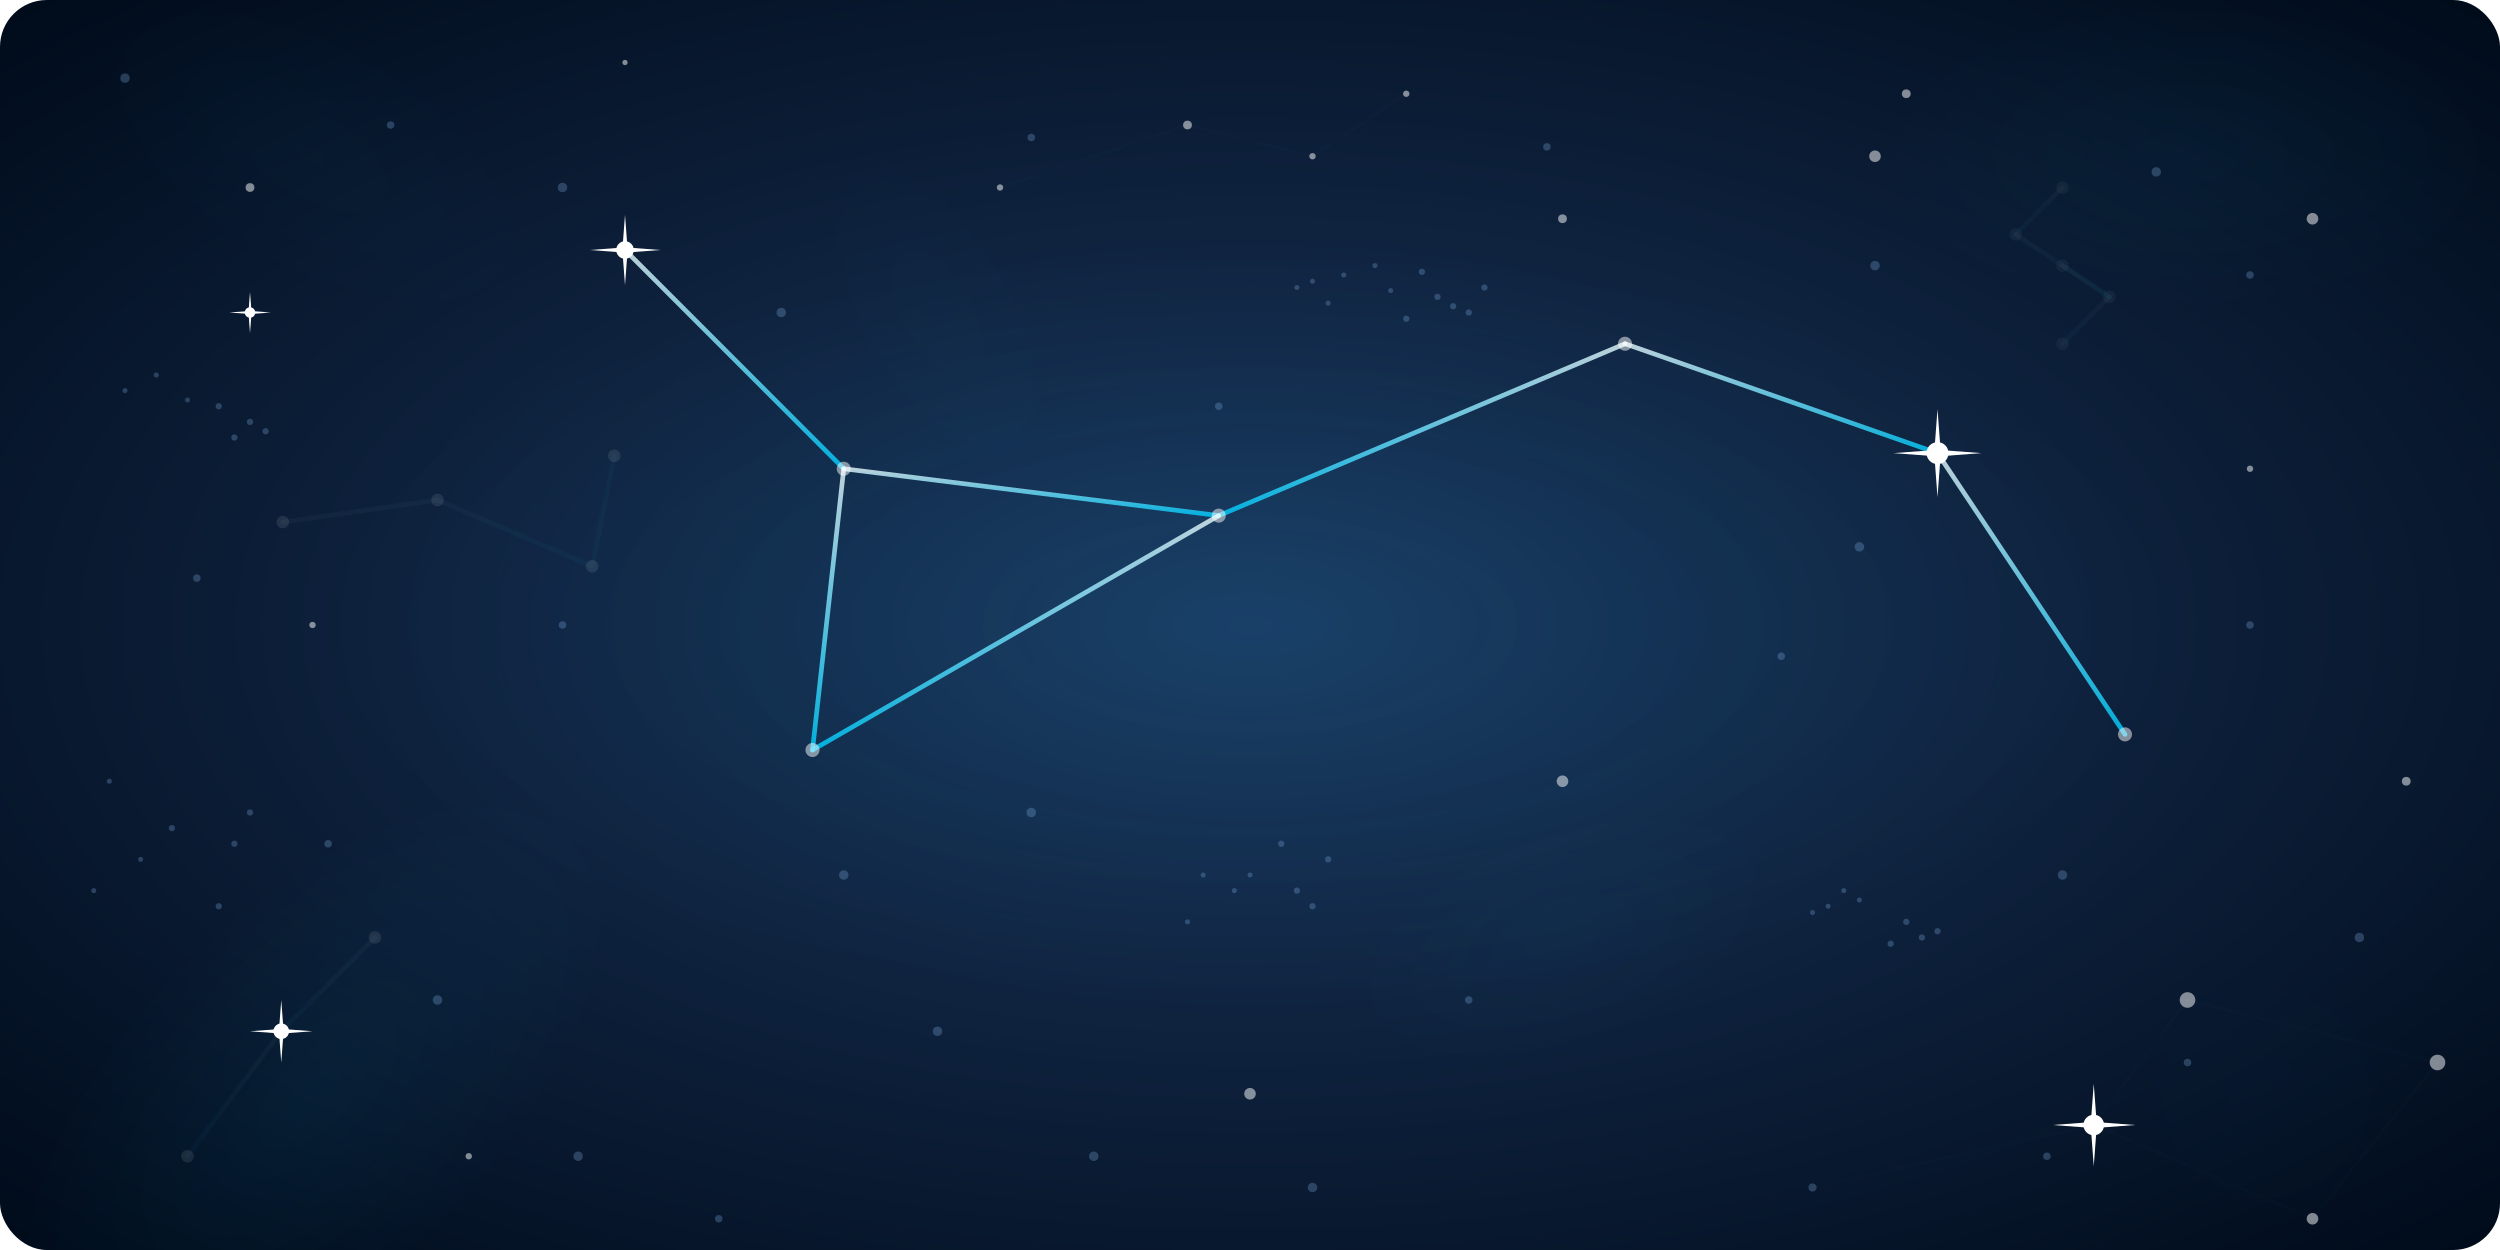 <svg xmlns="http://www.w3.org/2000/svg" width="800" height="400">
  <defs>
    <!-- Nebula gradient -->
    <radialGradient id="nebulaGradient" cx="50%" cy="50%" r="50%">
      <stop offset="0%" stop-color="#00CFFF" stop-opacity="0.8" />
      <stop offset="100%" stop-color="#00CFFF" stop-opacity="0" />
    </radialGradient>
    <!-- Background gradient: deep cosmic blues -->
    <radialGradient id="bgGradient" cx="50%" cy="50%" r="70%">
      <stop offset="0%" stop-color="#1B365D" />
      <stop offset="100%" stop-color="#000B1A" />
    </radialGradient>

    <!-- Line gradient: cyan neon -->
    <linearGradient id="lineGradient" x1="0%" y1="0%" x2="0%" y2="100%">
      <stop offset="0%" stop-color="#E6FBFF" />
      <stop offset="100%" stop-color="#00CFFF" />
    </linearGradient>

    <!-- Star glow filter - optimized -->
    <filter id="starGlow" x="-50%" y="-50%" width="200%" height="200%">
      <feDropShadow dx="0" dy="0" stdDeviation="2" flood-color="#00CFFF" flood-opacity="0.6" />
    </filter>

    <!-- Line glow - optimized -->
    <filter id="lineGlow" x="-30%" y="-30%" width="160%" height="160%">
      <feDropShadow dx="0" dy="0" stdDeviation="1.5" flood-color="#00CFFF" flood-opacity="0.5" />
    </filter>

    <!-- Main constellation line glow - more intense -->
    <filter id="mainLineGlow" x="-50%" y="-50%" width="200%" height="200%">
      <feDropShadow dx="0" dy="0" stdDeviation="2.5" flood-color="#00CFFF" flood-opacity="0.7" />
      <feDropShadow dx="0" dy="0" stdDeviation="1" flood-color="#E6FBFF" flood-opacity="0.3" />
    </filter>

    <!-- Nebula blur - optimized -->
    <filter id="nebulaBlur" x="-50%" y="-50%" width="200%" height="200%">
      <feGaussianBlur stdDeviation="15" />
    </filter>

    <!-- Star templates for reuse -->
    <circle id="starTemplate" r="1.5" fill="#FFFFFF" opacity="0.14" class="star" />
    <circle id="starBlueTemplate" r="1.2" fill="#93C5FD" opacity="0.16" class="star" />
    <circle id="clusterStarTemplate" r="0.8" fill="#93C5FD" opacity="0.12" class="star" />
    <circle id="clusterStarWhiteTemplate" r="1.0" fill="#FFFFFF" opacity="0.16" class="star" />
    
    <!-- Sparkle templates for reuse -->
    <circle id="sparkleTinyTemplate" r="0.844" fill="#FFFFFF" opacity="0.7" class="sparkle" />
    <circle id="sparkleSmallTemplate" r="1.013" fill="#FFFFFF" opacity="0.7" class="sparkle" />
    <circle id="sparkleMediumTemplate" r="1.406" fill="#FFFFFF" opacity="0.7" class="sparkle" />
    <circle id="sparkleLargeTemplate" r="1.856" fill="#FFFFFF" opacity="0.7" class="sparkle" />
    <circle id="sparkleXLargeTemplate" r="2.5" fill="#FFFFFF" opacity="0.7" class="sparkle" />

    <!-- Diffraction ray templates -->
    <g id="diffractionRaySmallTemplate">
      <circle r="3.75" class="diffraction-ray-center" />
      <polygon points="0,-15 1.125,0 -1.125,0" class="diffraction-ray" />
      <polygon points="0,15 1.125,0 -1.125,0" class="diffraction-ray" />
      <polygon points="-15,0 0,1.125 0,-1.125" class="diffraction-ray" />
      <polygon points="15,0 0,1.125 0,-1.125" class="diffraction-ray" />

      <polygon points="0,-15 1.125,0 -1.125,0" class="diffraction-ray-side" style="transform: scale(0.75) rotate(45deg);" />
      <polygon points="0,15 1.125,0 -1.125,0" class="diffraction-ray-side" style="transform: scale(0.75) rotate(45deg);" />
      <polygon points="-15,0 0,1.125 0,-1.125" class="diffraction-ray-side" style="transform: scale(0.75) rotate(45deg);" />
      <polygon points="15,0 0,1.125 0,-1.125" class="diffraction-ray-side" style="transform: scale(0.75) rotate(45deg);" />
    </g>

    <g id="diffractionRayMediumTemplate">
      <circle r="5" class="diffraction-ray-center" />
      <polygon points="0,-20 1.5,0 -1.5,0" class="diffraction-ray" />
      <polygon points="0,20 1.5,0 -1.5,0" class="diffraction-ray" />
      <polygon points="-20,0 0,1.5 0,-1.5" class="diffraction-ray" />
      <polygon points="20,0 0,1.5 0,-1.5" class="diffraction-ray" />

      <polygon points="0,-20 1.5,0 -1.5,0" class="diffraction-ray-side" style="transform: scale(0.75) rotate(45deg);" />
      <polygon points="0,20 1.5,0 -1.5,0" class="diffraction-ray-side" style="transform: scale(0.75) rotate(45deg);" />
      <polygon points="-20,0 0,1.5 0,-1.5" class="diffraction-ray-side" style="transform: scale(0.75) rotate(45deg);" />
      <polygon points="20,0 0,1.5 0,-1.5" class="diffraction-ray-side" style="transform: scale(0.75) rotate(45deg);" />
    </g>
  </defs>
  <style>
    /* Consolidated animations - reduced from 10 to 4 keyframes */
    @keyframes pulse {
      0%, 100% { opacity: 0.4; }
      50% { opacity: 1; }
    }

    @keyframes slow-pulse {
      0%, 100% { opacity: 0.3; }
      50% { opacity: 0.8; }
    }

    @keyframes line-pulse {
      0%, 100% { stroke-opacity: 0.1; }
      50% { stroke-opacity: 0.8; }
    }

    @keyframes sparkle {
      0%, 100% { opacity: 0.2; }
      50% { opacity: 0.7; }
    }

    @keyframes flare-scale {
      0% { transform: scale(0.5); }
      5% { transform: scale(0.8); }
      10% { transform: scale(1.3); }
      15% { transform: scale(1.3); }
      20% { transform: scale(0.8); }
      25% { transform: scale(0.5); }
      100% { transform: scale(0.5); }
    }

    @keyframes flare-opacity {
      0% { opacity: 0; }
      5% { opacity: 0.3; }
      10% { opacity: 1; }
      15% { opacity: 0.7; }
      20% { opacity: 0.3; }
      25% { opacity: 0.0; }
      100% { opacity: 0; }
    }

    @keyframes flare-rotate {
      0% { transform: rotate(0deg); }
      100% { transform: rotate(360deg); }
    }

    @keyframes sparkle-large {
      0%, 100% { opacity: 0.5; }
      50% { opacity: 1; }
    }

    /* Consolidated classes - removed duplicates */
    .constellation-star {
      fill: #ffffff;
      animation: pulse 3s ease-in-out infinite;
      animation-fill-mode: forwards;
      filter: url(#starGlow);
    }

    .pulse-high {
      animation: pulse 2s ease-in-out infinite;
    }

    .star {
      fill: #93C5FD;
      opacity: 0.5;
      animation: slow-pulse 4s ease-in-out infinite;
      filter: url(#starGlow);
    }

    .line {
      stroke: url(#lineGradient);
      stroke-width: 2;
      stroke-linecap: round;
      stroke-opacity: 0.8;
      animation: line-pulse 6s ease-in-out infinite;
      filter: url(#lineGlow);
    }

    .sparkle {
      fill: #ffffff;
      opacity: 0.5;
      animation: sparkle 5s ease-in-out infinite;
    }

    /* Diffraction ray styles */
    .diffraction-ray {
      fill: #ffffff;
      filter: url(#starGlow);
    }

    .diffraction-ray-side {
      fill: #ffffff;
      opacity: 0.5;
      filter: url(#starGlow);
      transform: scale(0.75) rotate(45deg);
    }

    .diffraction-ray-center {
      fill: #ffffff;
      opacity: 1;
      animation: pulse 4s ease-in-out infinite;
      filter: url(#starGlow);
    }

    .nebula {
      fill: #2A4A80;
      opacity: 0.3;
    }
  </style>

  <!-- Background -->
  <rect width="100%" height="100%" rx="15" fill="url(#bgGradient)" />

  <!-- Nebulas -->
  <ellipse cx="400" cy="200" rx="300" ry="120" fill="url(#nebulaGradient)" filter="url(#nebulaBlur)" opacity="0.3" />
  <ellipse cx="100" cy="50" rx="80" ry="40" fill="url(#nebulaGradient)" filter="url(#nebulaBlur)" opacity="0.15"
    transform="rotate(30, 100, 50)" />
  <ellipse cx="700" cy="50" rx="100" ry="50" fill="url(#nebulaGradient)" filter="url(#nebulaBlur)" opacity="0.2" />
  <ellipse cx="100" cy="350" rx="120" ry="60" fill="url(#nebulaGradient)" filter="url(#nebulaBlur)" opacity="0.25"
    transform="rotate(-45, 100, 350)" />
  <circle cx="725" cy="350" r="50" fill="url(#nebulaGradient)" filter="url(#nebulaBlur)" opacity="0.1" />
  <ellipse cx="300" cy="100" rx="60" ry="30" fill="url(#nebulaGradient)" filter="url(#nebulaBlur)" opacity="0.12"
    transform="rotate(60, 300, 100)" />
  <ellipse cx="500" cy="300" rx="70" ry="35" fill="url(#nebulaGradient)" filter="url(#nebulaBlur)" opacity="0.18"
    transform="rotate(-20, 500, 300)" />


  <!-- Primary constellation -->
  <path d="M 200 80 L 270 150" class="line" filter="url(#mainLineGlow)" style="stroke-width: 1.5;" />
  <path d="M 270 150 L 390 165" class="line" filter="url(#mainLineGlow)" style="stroke-width: 1.5;" />
  <path d="M 390 165 L 520 110" class="line" filter="url(#mainLineGlow)" style="stroke-width: 1.5;" />
  <path d="M 520 110 L 620 145" class="line" filter="url(#mainLineGlow)" style="stroke-width: 1.5;" />
  <path d="M 620 145 L 680 235" class="line" filter="url(#mainLineGlow)" style="stroke-width: 1.5;" />
  <path d="M 270 150 L 260 240" class="line" filter="url(#mainLineGlow)" style="stroke-width: 1.5;" />
  <path d="M 260 240 L 390 165" class="line" filter="url(#mainLineGlow)" style="stroke-width: 1.5;" />

  <!-- Diffraction rays 1 -->
  <g transform="translate(200, 80)" filter="url(#starGlow)">
    <use href="#diffractionRaySmallTemplate" class="diffraction-ray-group" style="transform: scale(0.75); opacity: 0; animation: flare-opacity 8s ease-in-out infinite, flare-scale 0.25s ease-in-out infinite, flare-rotate 18s linear infinite; animation-delay: 5s;" />
  </g>
  <circle cx="200" cy="80" r="2.25" class="constellation-star pulse-high" style="opacity: 0.7;" />
  <circle cx="270" cy="150" r="2.25" class="constellation-star pulse-high" style="opacity: 0.7;" />
  <circle cx="260" cy="240" r="2.25" class="constellation-star pulse-high" style="opacity: 0.7;" />
  <circle cx="390" cy="165" r="2.25" class="constellation-star pulse-high" style="opacity: 0.7;" />
  <circle cx="520" cy="110" r="2.25" class="constellation-star pulse-high" style="opacity: 0.7;" />
  <!-- Diffraction rays 2 -->
  <g transform="translate(620, 145)" filter="url(#starGlow)">
    <use href="#diffractionRaySmallTemplate" class="diffraction-ray-group" style="transform: scale(0.938); opacity: 0; animation: flare-opacity 6s ease-in-out infinite, flare-scale 0.25s ease-in-out infinite, flare-rotate 18s linear infinite; animation-delay: 1s;" />
  </g>
  <circle cx="620" cy="145" r="2.25" class="constellation-star pulse-high" style="opacity: 0.7;" />
  <circle cx="680" cy="235" r="2.25" class="constellation-star pulse-high" style="opacity: 0.7;" />


  <!-- Distant constellation 1, Left -->
  <g transform="translate(0, 70) rotate(-45, 140, 90)">
    <path d="m100 60 40 30m0 0 20 50m0 0 30 -20" style="opacity:0.2; stroke-width:1.5" class="line"
      filter="url(#lineGlow)" />
    <circle cx="100" cy="60" r="2" class="constellation-star" style="opacity:0.3;" />
    <circle cx="140" cy="90" r="2" class="constellation-star" style="opacity:0.3;" />
    <circle cx="160" cy="140" r="2" class="constellation-star" style="opacity:0.3;" />
    <circle cx="190" cy="120" r="2" class="constellation-star" style="opacity:0.3;" />
  </g>

  <!-- Distant constellation 2, Right -->
  <path d="M 660 110 L 675 95" style="opacity:0.2; stroke-width:1.5" class="line" filter="url(#lineGlow)" />
  <path d="M 645 75 L 660 60" style="opacity:0.2; stroke-width:1.5" class="line" filter="url(#lineGlow)" />
  <path d="M 660 85 L 675 95" style="opacity:0.2; stroke-width:1.5" class="line" filter="url(#lineGlow)" />
  <path d="M 675 95 L 645 75" style="opacity:0.2; stroke-width:1.5" class="line" filter="url(#lineGlow)" />
  <circle cx="660" cy="110" r="2" class="constellation-star" style="opacity:0.2;" />
  <circle cx="660" cy="85" r="2" class="constellation-star" style="opacity:0.2;" />
  <circle cx="675" cy="95" r="2" class="constellation-star" style="opacity:0.2;" />
  <circle cx="645" cy="75" r="2" class="constellation-star" style="opacity:0.2;" />
  <circle cx="660" cy="60" r="2" class="constellation-star" style="opacity:0.2;" />


  <!-- Distant constellation 3, Left Bottom -->
  <path d="M 60 370 L 90 330" style="opacity:0.2; stroke-width:1.5" class="line" filter="url(#lineGlow)" />
  <path d="M 90 330 L 120 300" style="opacity:0.2; stroke-width:1.5" class="line" filter="url(#lineGlow)" />
  <circle cx="60" cy="370" r="2" class="constellation-star" style="opacity:0.3;" />
  <circle cx="90" cy="330" r="2.2" class="constellation-star" style="opacity:0.3;" />
  <!-- Diffraction rays 3 -->
  <g transform="translate(90, 330), scale(0.5)" filter="url(#starGlow)">
    <use href="#diffractionRayMediumTemplate" class="diffraction-ray-group" style="opacity: 0; animation: flare-opacity 4s ease-in-out infinite, flare-scale 0.25s ease-in-out infinite, flare-rotate 18s linear infinite; animation-delay: 7s;" />
  </g>
  <circle cx="120" cy="300" r="2" class="constellation-star" style="opacity:0.3;" />

  <!-- Distanter constellation 4, Right Bottom -->
  <path d="M 580 380 L 670 360" style="opacity:0.1; stroke-width:1" class="line" filter="url(#lineGlow)" />
  <path d="M 670 360 L 700 320" style="opacity:0.1; stroke-width:1" class="line" filter="url(#lineGlow)" />
  <path d="M 700 320 L 780 340" style="opacity:0.1; stroke-width:1" class="line" filter="url(#lineGlow)" />
  <path d="M 780 340 L 740 390" style="opacity:0.1; stroke-width:1" class="line" filter="url(#lineGlow)" />
  <path d="M 740 390 L 670 360" style="opacity:0.1; stroke-width:1" class="line" filter="url(#lineGlow)" />
  <circle cx="580" cy="380" r="1.3" fill="#FFFFFF" opacity="0.21" class="star" />
  <circle cx="670" cy="360" r="2.5" class="sparkle" style="animation: sparkle 4s ease-in-out infinite;" filter="url(#starGlow)" />
  <!-- Diffraction rays 4 -->
  <g transform="translate(670, 360), scale(0.66)" filter="url(#starGlow)">
    <use href="#diffractionRayMediumTemplate" class="diffraction-ray-group" style="opacity: 0; animation: flare-opacity 10s ease-in-out infinite, flare-scale 0.25s ease-in-out infinite, flare-rotate 18s linear infinite; animation-delay: 12s;" />
  </g>
  <use href="#sparkleXLargeTemplate" x="670" y="360" style="animation: sparkle-large 6s ease-in-out infinite;" filter="url(#starGlow)" />
  <use href="#sparkleXLargeTemplate" x="700" y="320" style="animation: sparkle-large 6s ease-in-out infinite;" filter="url(#starGlow)" />
  <use href="#sparkleXLargeTemplate" x="780" y="340" style="animation: sparkle-large 6s ease-in-out infinite;" filter="url(#starGlow)" />
  <use href="#sparkleLargeTemplate" x="740" y="390" style="animation: sparkle-large 6s ease-in-out infinite;" filter="url(#starGlow)" />

  <!-- Distanter constellation 5, Middle Top -->
  <path d="M 320 60 L 380 40" style="opacity:0.1; stroke-width:1;" class="line" filter="url(#lineGlow)" />
  <path d="M 380 40 L 420 50" style="opacity:0.1; stroke-width:1;" class="line" filter="url(#lineGlow)" />
  <path d="M 420 50 L 450 30" style="opacity:0.1; stroke-width:1;" class="line" filter="url(#lineGlow)" />

  <!-- Sparkles -->
  <use href="#sparkleLargeTemplate" x="500" y="250" style="animation: sparkle-large 6s ease-in-out infinite;" filter="url(#starGlow)" />
  <use href="#sparkleMediumTemplate" x="80" y="60" style="animation: sparkle 4s ease-in-out infinite;" filter="url(#starGlow)" />
  <use href="#sparkleLargeTemplate" x="740" y="70" style="animation: sparkle-large 6s ease-in-out infinite;" filter="url(#starGlow)" />
  <use href="#sparkleSmallTemplate" x="100" y="200" style="animation: sparkle 3s ease-in-out infinite;" filter="url(#starGlow)" />
  <use href="#sparkleMediumTemplate" x="770" y="250" style="animation: sparkle 4s ease-in-out infinite;" filter="url(#starGlow)" />
  <use href="#sparkleLargeTemplate" x="400" y="350" style="animation: sparkle-large 6s ease-in-out infinite;" filter="url(#starGlow)" />
  <use href="#sparkleLargeTemplate" x="600" y="50" style="animation: sparkle-large 6s ease-in-out infinite;" filter="url(#starGlow)" />
  <use href="#sparkleSmallTemplate" x="150" y="370" style="animation: sparkle 3s ease-in-out infinite;" filter="url(#starGlow)" />
  <use href="#sparkleMediumTemplate" x="380" y="40" style="animation: sparkle 4s ease-in-out infinite;" filter="url(#starGlow)" />
  <use href="#sparkleSmallTemplate" x="420" y="50" style="animation: sparkle 3s ease-in-out infinite;" filter="url(#starGlow)" />
  <use href="#sparkleSmallTemplate" x="450" y="30" style="animation: sparkle 3s ease-in-out infinite;" filter="url(#starGlow)" />
  <use href="#sparkleMediumTemplate" x="500" y="70" style="animation: sparkle 4s ease-in-out infinite;" filter="url(#starGlow)" />
  <use href="#sparkleSmallTemplate" x="320" y="60" style="animation: sparkle 3s ease-in-out infinite;" filter="url(#starGlow)" />
  <use href="#sparkleTinyTemplate" x="200" y="20" style="animation: sparkle 3s ease-in-out infinite;" filter="url(#starGlow)" />
  <use href="#sparkleMediumTemplate" x="610" y="30" style="animation: sparkle 4s ease-in-out infinite;" filter="url(#starGlow)" />
  <use href="#sparkleSmallTemplate" x="720" y="150" style="animation: sparkle 3s ease-in-out infinite;" filter="url(#starGlow)" />

  <!-- Background star field -->
  <use href="#starBlueTemplate" x="125" y="40" />
  <use href="#starTemplate" x="140" y="320" />
  <use href="#starTemplate" x="250" y="100" />
  <use href="#starBlueTemplate" x="330" y="44" />
  <use href="#starTemplate" x="420" y="380" />
  <use href="#starBlueTemplate" x="720" y="88" />
  <use href="#starTemplate" x="755" y="300" />
  <use href="#starBlueTemplate" x="230" y="390" />
  <use href="#starTemplate" x="690" y="55" />
  <use href="#starBlueTemplate" x="63" y="185" />
  <use href="#starTemplate" x="350" y="370" />
  <use href="#starBlueTemplate" x="180" y="200" />
  <use href="#starBlueTemplate" x="700" y="340" />
  <use href="#starTemplate" x="660" y="280" />
  <use href="#starTemplate" x="270" y="280" />
  <use href="#starBlueTemplate" x="390" y="130" />
  <use href="#starTemplate" x="600" y="85" />
  <use href="#starBlueTemplate" x="105" y="270" />
  <use href="#starTemplate" x="185" y="370" />
  <use href="#starBlueTemplate" x="495" y="47" />
  <use href="#starTemplate" x="330" y="260" />
  <use href="#starBlueTemplate" x="720" y="200" />
  <use href="#starTemplate" x="595" y="175" />
  <use href="#starBlueTemplate" x="470" y="320" />
  <use href="#starTemplate" x="180" y="60" />
  <use href="#starBlueTemplate" x="655" y="370" />
  <use href="#starTemplate" x="300" y="330" />
  <use href="#starBlueTemplate" x="570" y="210" />
  <use href="#starTemplate" x="80" y="100" />
  <use href="#starTemplate" x="40" y="25" />

  <!-- Cluster 1 -->
  <use href="#clusterStarTemplate" x="400" y="280" />
  <use href="#clusterStarWhiteTemplate" x="420" y="290" />
  <use href="#clusterStarTemplate" x="380" y="295" />
  <use href="#clusterStarWhiteTemplate" x="410" y="270" />
  <use href="#clusterStarTemplate" x="395" y="285" />
  <use href="#clusterStarWhiteTemplate" x="425" y="275" />
  <use href="#clusterStarTemplate" x="385" y="280" />
  <use href="#clusterStarWhiteTemplate" x="415" y="285" />

  <!-- Cluster 2 -->
  <use href="#clusterStarTemplate" x="590" y="285" />
  <use href="#clusterStarWhiteTemplate" x="610" y="295" />
  <use href="#clusterStarTemplate" x="585" y="290" />
  <use href="#clusterStarWhiteTemplate" x="615" y="300" />
  <use href="#clusterStarTemplate" x="595" y="288" />
  <use href="#clusterStarWhiteTemplate" x="605" y="302" />
  <use href="#clusterStarTemplate" x="580" y="292" />
  <use href="#clusterStarWhiteTemplate" x="620" y="298" />

  <!-- Cluster 3 -->
  <use href="#clusterStarTemplate" x="440" y="85" />
  <use href="#clusterStarWhiteTemplate" x="460" y="95" />
  <use href="#clusterStarTemplate" x="420" y="90" />
  <use href="#clusterStarWhiteTemplate" x="470" y="100" />
  <use href="#clusterStarTemplate" x="430" y="88" />
  <use href="#clusterStarWhiteTemplate" x="450" y="102" />
  <use href="#clusterStarTemplate" x="415" y="92" />
  <use href="#clusterStarWhiteTemplate" x="465" y="98" />
  <use href="#clusterStarTemplate" x="445" y="93" />
  <use href="#clusterStarWhiteTemplate" x="455" y="87" />
  <use href="#clusterStarTemplate" x="425" y="97" />
  <use href="#clusterStarWhiteTemplate" x="475" y="92" />

  <!-- Cluster 4 -->
  <use href="#clusterStarTemplate" x="50" y="120" />
  <use href="#clusterStarWhiteTemplate" x="70" y="130" />
  <use href="#clusterStarTemplate" x="40" y="125" />
  <use href="#clusterStarWhiteTemplate" x="80" y="135" />
  <use href="#clusterStarTemplate" x="60" y="128" />
  <use href="#clusterStarWhiteTemplate" x="75" y="140" />
  <use href="#clusterStarWhiteTemplate" x="85" y="138" />

  <!-- Cluster 5 -->
  <use href="#clusterStarTemplate" x="35" y="250" />
  <use href="#clusterStarWhiteTemplate" x="75" y="270" />
  <use href="#clusterStarTemplate" x="30" y="285" />
  <use href="#clusterStarWhiteTemplate" x="80" y="260" />
  <use href="#clusterStarTemplate" x="45" y="275" />
  <use href="#clusterStarWhiteTemplate" x="70" y="290" />
  <use href="#clusterStarWhiteTemplate" x="55" y="265" />

  <!-- Background Diffraction rays 1 -->
  <g transform="translate(80, 100), scale(0.33)" filter="url(#starGlow)">
    <use href="#diffractionRayMediumTemplate" class="diffraction-ray-group" style="opacity: 0; animation: flare-opacity 3s ease-in-out infinite, flare-scale 0.25s ease-in-out infinite, flare-rotate 18s linear infinite; animation-delay: 4s;" />
  </g>
</svg>